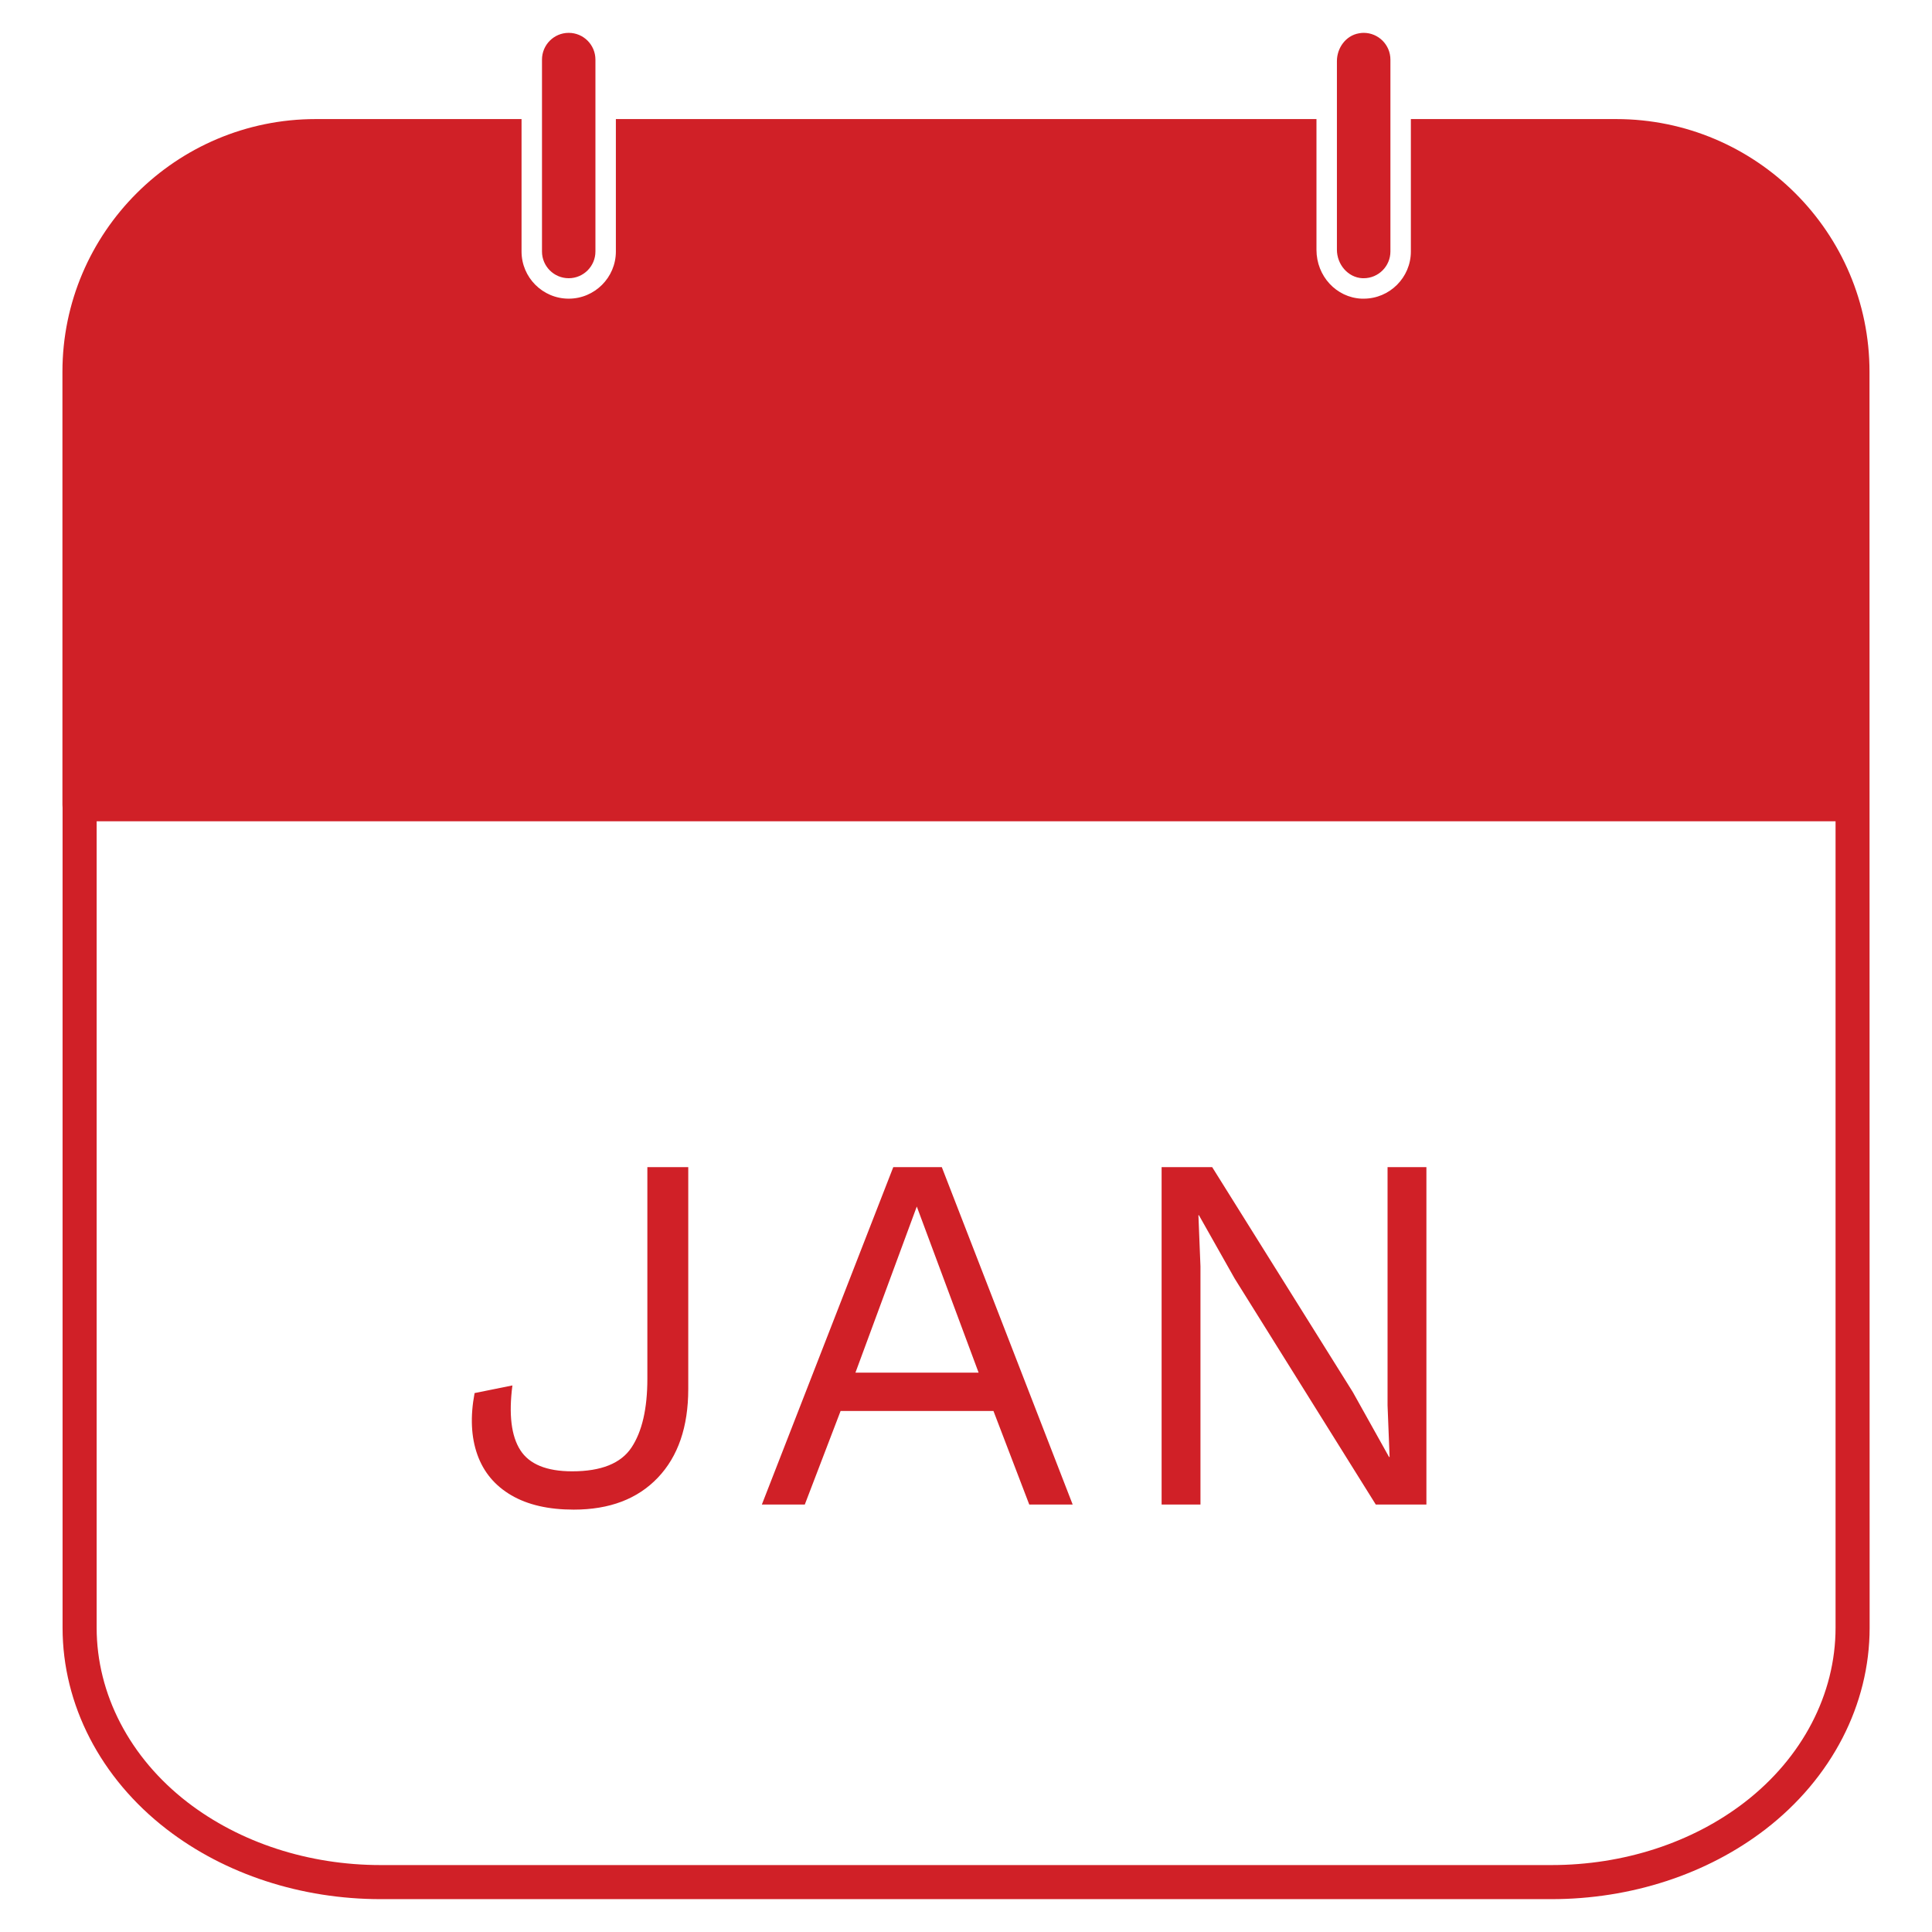<?xml version="1.0" encoding="UTF-8"?>
<svg id="_02" data-name="02" xmlns="http://www.w3.org/2000/svg" viewBox="0 0 283.46 283.46">
  <defs>
    <style>
      .cls-1 {
        fill: #d02027;
      }
    </style>
  </defs>
  <path class="cls-1" d="M75.03,219.39c2.4,1.4,5.45,2.1,9.15,2.1,5.25,0,9.36-1.56,12.34-4.69,2.97-3.12,4.46-7.46,4.46-13.01v-32.55h-6v31.05c0,4.4-.78,7.76-2.33,10.09s-4.45,3.49-8.7,3.49c-3.75,0-6.29-1.04-7.61-3.11-1.33-2.07-1.71-5.24-1.16-9.49l-5.55,1.12c-.65,3.45-.51,6.46,.41,9.04,.92,2.58,2.59,4.56,4.99,5.96Z"/>
  <path class="cls-1" d="M123.33,207.02h22.43l5.25,13.72h6.37l-19.2-49.5h-7.12l-19.28,49.5h6.3l5.25-13.72Zm11.18-30l9.07,24.37h-18.07l9-24.37Z"/>
  <polygon class="cls-1" points="176.13 185.79 175.83 178.29 175.9 178.29 181.15 187.59 201.85 220.74 209.28 220.74 209.28 171.24 203.58 171.24 203.58 206.19 203.88 213.77 203.8 213.77 198.48 204.24 177.85 171.24 170.43 171.24 170.43 220.74 176.13 220.74 176.13 185.79"/>
  <g>
    <path class="cls-1" d="M274.29,54.54c0-20.43-16.66-37.06-37.16-37.07h-30.13v19.43c0,3.81-3.11,6.92-6.92,6.92-.11,0-.21,0-.31,0-3.71-.16-6.62-3.31-6.62-7.17V17.47H90.36v19.43c0,3.81-3.1,6.92-6.92,6.92s-6.92-3.11-6.92-6.92V17.47h-30.2c-20.48,0-37.15,16.62-37.16,37.07v63.53l.02,.43v120.32c0,11.29,5.56,22.07,15.27,29.56,8.57,6.61,19.73,10.26,31.42,10.26H227.61c11.69,0,22.85-3.65,31.43-10.26,9.7-7.49,15.27-18.26,15.27-29.56l-.02-184.28Zm-4.98,184.28c0,9.73-4.86,19.06-13.33,25.6-7.7,5.94-17.78,9.22-28.37,9.22H55.87c-10.59,0-20.66-3.28-28.37-9.22-8.47-6.54-13.32-15.87-13.32-25.6V120.5h255.13v118.32Z"/>
    <path class="cls-1" d="M83.44,40.82c2.17,0,3.92-1.76,3.92-3.92V8.75c0-2.17-1.75-3.93-3.92-3.93s-3.92,1.76-3.92,3.93v28.15c0,2.16,1.75,3.92,3.92,3.92Z"/>
    <path class="cls-1" d="M199.9,40.82h.18c2.16,0,3.92-1.76,3.92-3.92V8.75c0-2.17-1.76-3.93-3.92-3.93-.23,0-.47,.02-.71,.07-1.91,.33-3.22,2.14-3.22,4.08v27.67c0,2.14,1.61,4.08,3.75,4.18Z"/>
  </g>
</svg>